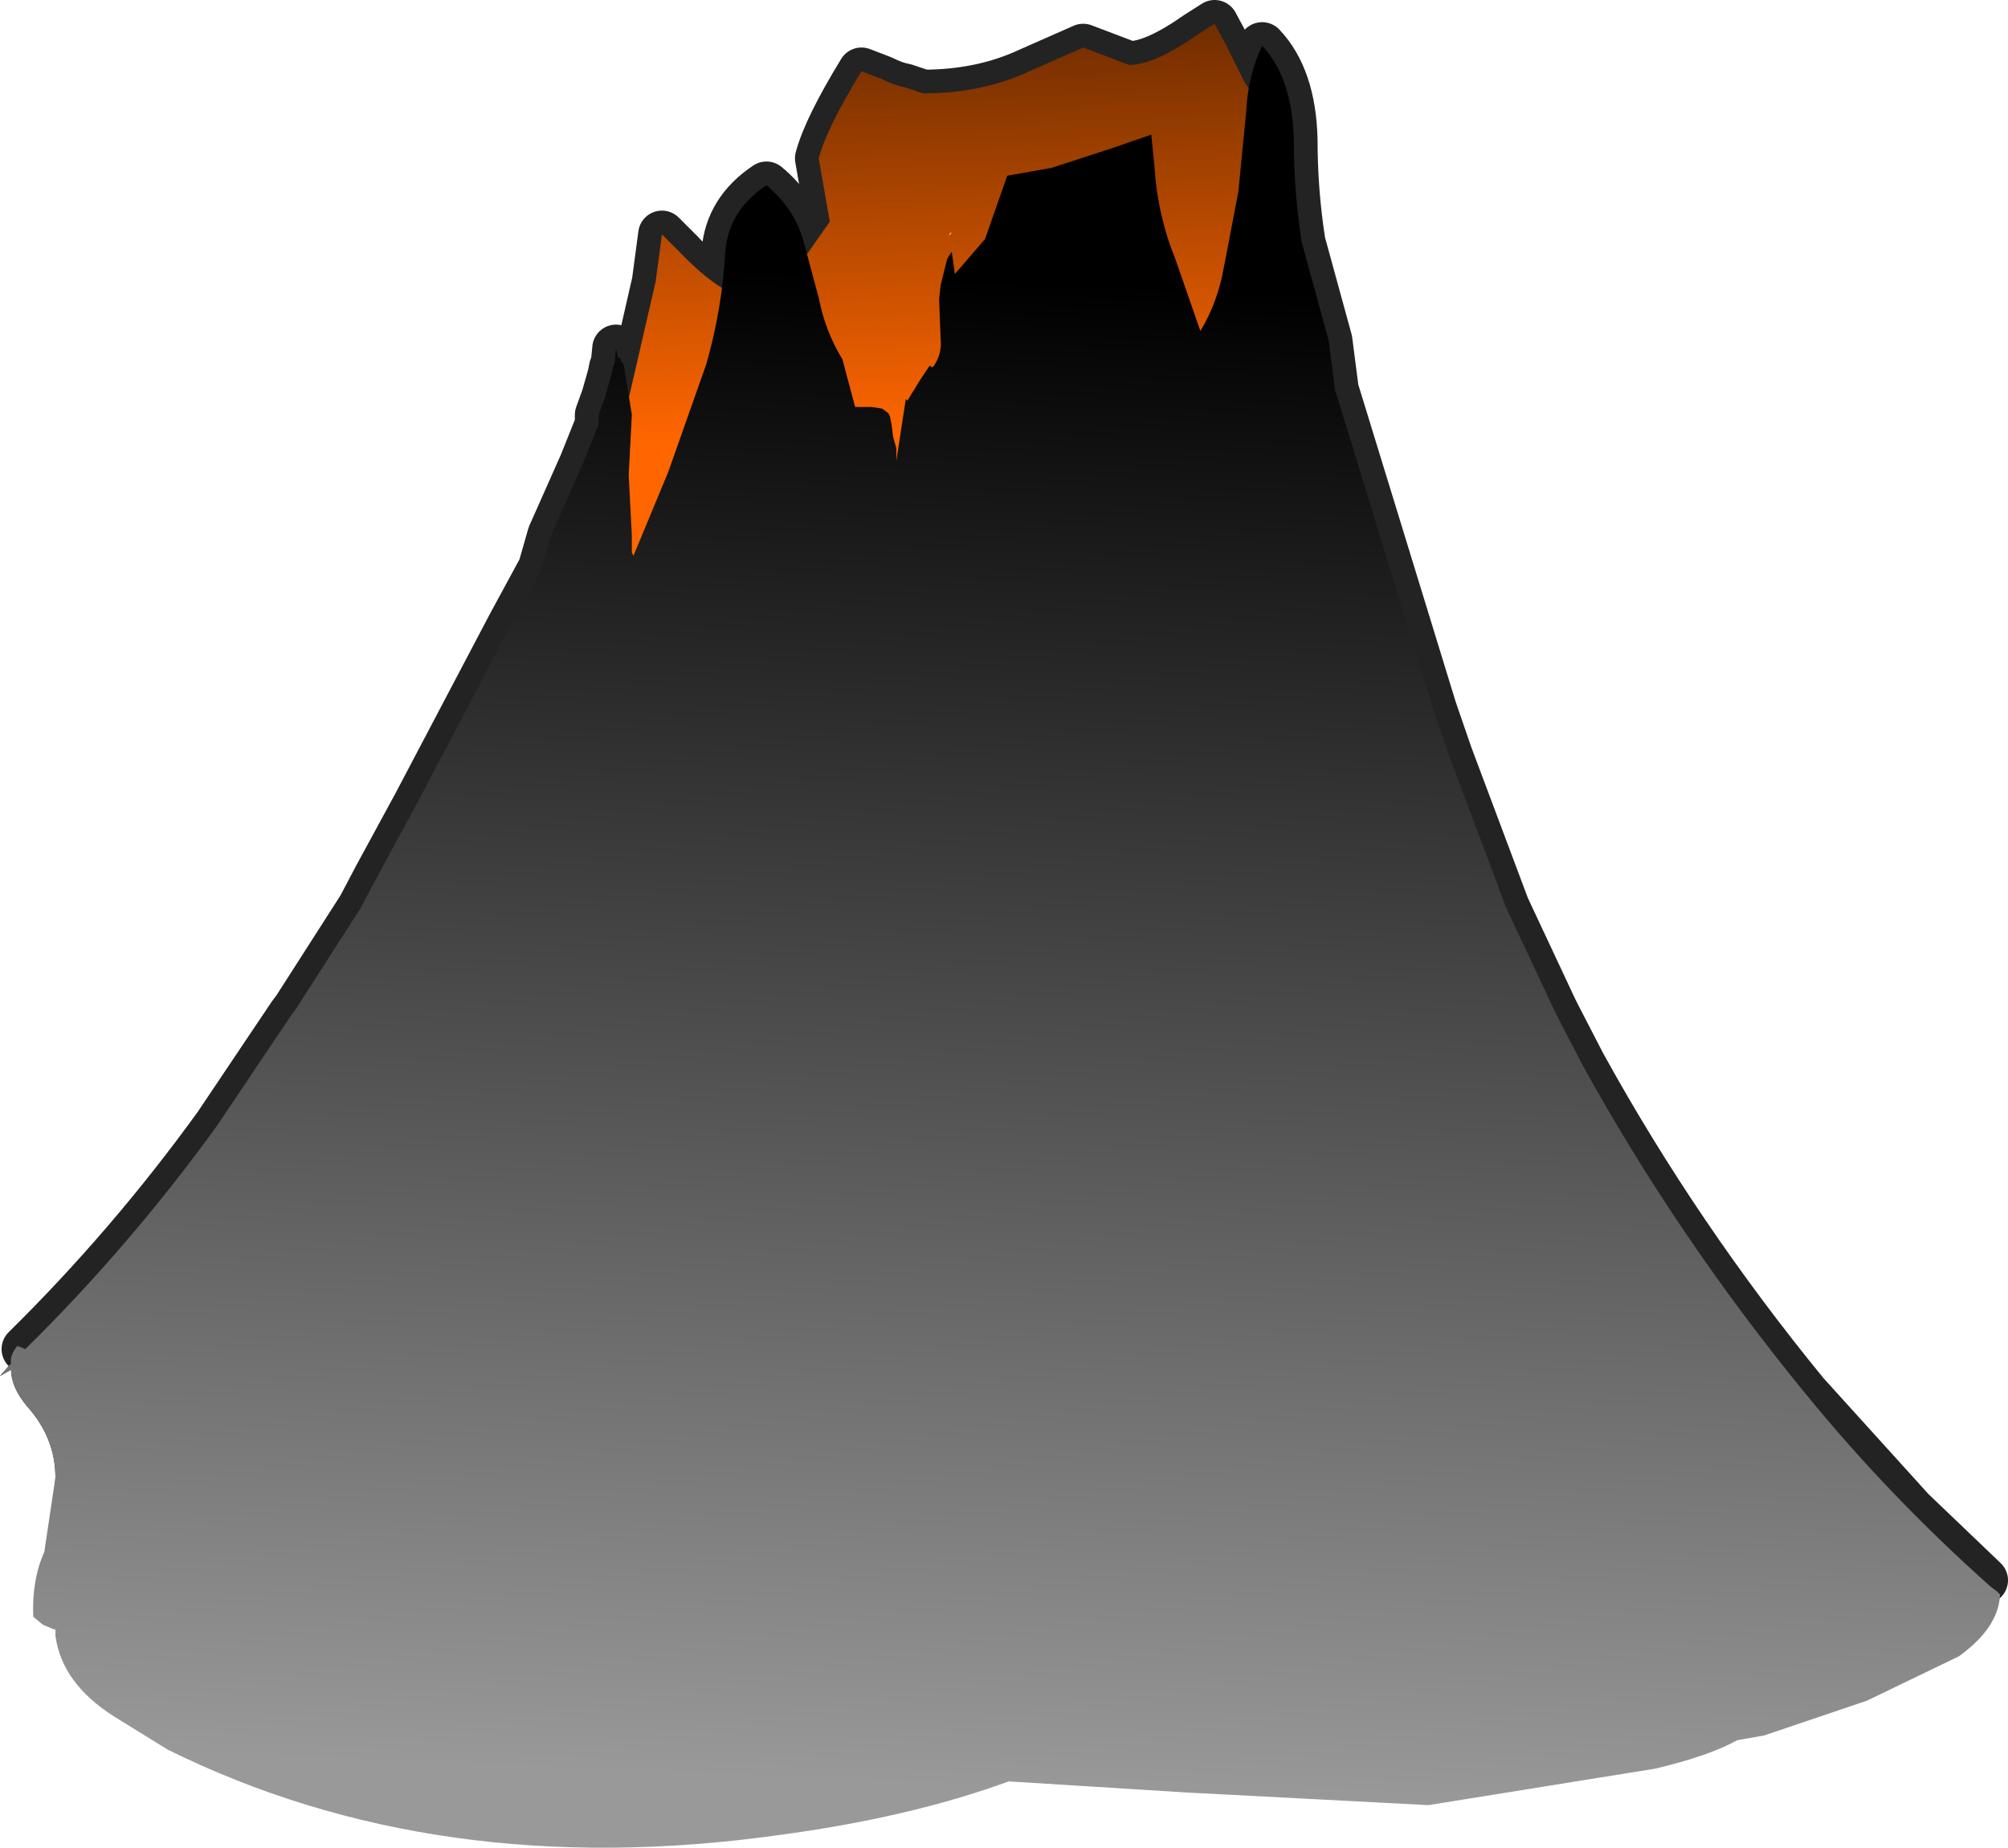 <?xml version="1.0" encoding="UTF-8" standalone="no"?>
<svg xmlns:xlink="http://www.w3.org/1999/xlink" height="58.35px" width="63.4px" xmlns="http://www.w3.org/2000/svg">
  <g transform="matrix(1.0, 0.0, 0.0, 1.0, -0.25, 15.9)">
    <path d="M1.05 26.7 Q4.35 23.45 7.1 19.65 L9.45 16.15 9.6 15.95 11.65 12.75 12.15 11.8 13.4 9.5 16.4 3.8 17.35 2.05 17.65 1.0 18.65 -1.25 19.05 -2.25 19.15 -2.5 19.15 -2.8 19.35 -3.35 19.55 -4.05 19.6 -4.3 19.65 -4.4 19.7 -4.9 19.75 -4.65 19.75 -4.6 19.85 -4.6 Q19.8 -4.55 19.9 -4.45 L19.95 -4.35 20.15 -3.5 20.95 -7.0 21.15 -8.5 21.75 -7.9 Q22.45 -7.15 23.05 -6.8 L23.15 -7.95 Q23.25 -9.25 24.45 -10.05 25.3 -9.35 25.6 -8.35 L25.75 -7.8 26.45 -8.9 26.1 -10.9 Q26.35 -11.85 27.45 -13.65 L28.1 -13.4 Q28.5 -13.2 28.8 -13.15 L29.4 -12.95 Q31.25 -12.95 32.75 -13.65 L34.45 -14.4 35.9 -13.85 Q36.7 -13.85 38.05 -14.8 L38.6 -15.15 38.95 -14.5 39.55 -13.3 39.7 -13.1 40.1 -14.45 Q41.05 -13.45 41.1 -11.5 41.1 -9.85 41.35 -8.25 L42.2 -5.15 42.4 -3.6 45.5 6.5 46.0 7.95 47.8 12.75 49.3 15.95 49.4 16.15 50.2 17.7 Q53.2 23.15 57.25 28.1 L60.6 31.8 1.95 31.8 2.0 30.75 Q2.0 29.5 1.1 28.5 0.6 27.9 0.6 27.35 L0.25 27.55 0.6 27.15 Q0.55 26.9 0.8 26.6 L1.05 26.7 M39.7 -13.1 L39.6 -12.4 39.35 -9.85 38.9 -7.5 Q38.7 -6.35 38.15 -5.45 L37.35 -7.75 Q36.8 -9.1 36.7 -10.65 L36.6 -11.65 35.3 -11.2 33.45 -10.6 32.05 -10.35 32.0 -10.2 31.35 -8.35 30.4 -7.25 30.3 -7.95 30.2 -7.8 30.15 -7.7 29.95 -6.9 29.9 -6.45 29.95 -5.2 Q30.0 -4.7 29.7 -4.3 L29.6 -4.35 29.3 -3.9 28.9 -3.25 28.85 -3.3 28.55 -1.35 28.55 -1.75 28.45 -2.1 28.4 -2.5 28.35 -2.75 28.3 -2.85 28.1 -3.0 27.75 -3.05 27.45 -3.05 27.25 -3.05 26.85 -4.55 Q26.3 -5.45 26.1 -6.5 L25.75 -7.8 26.1 -6.5 Q26.3 -5.45 26.85 -4.55 L27.25 -3.05 27.45 -3.05 27.75 -3.05 28.1 -3.0 28.3 -2.85 28.35 -2.75 28.4 -2.5 28.45 -2.1 28.55 -1.75 28.55 -1.35 28.85 -3.3 28.9 -3.25 29.3 -3.9 29.6 -4.35 29.7 -4.3 Q30.0 -4.7 29.95 -5.2 L29.9 -6.45 29.95 -6.9 30.15 -7.7 30.2 -7.8 30.3 -7.95 30.4 -7.25 31.35 -8.35 32.0 -10.2 32.05 -10.35 33.45 -10.6 35.3 -11.2 36.6 -11.65 36.7 -10.65 Q36.8 -9.1 37.35 -7.75 L38.15 -5.45 Q38.7 -6.35 38.9 -7.5 L39.35 -9.85 39.6 -12.4 39.7 -13.1 M23.05 -6.8 L22.55 -4.4 21.35 -1.0 20.25 1.65 20.2 1.55 20.2 1.0 20.1 -0.9 20.2 -2.8 20.15 -3.5 20.2 -2.8 20.1 -0.9 20.2 1.0 20.2 1.55 20.25 1.65 21.35 -1.0 22.55 -4.4 23.05 -6.8" fill="#232323" fill-rule="evenodd" stroke="none"/>
    <path d="M1.05 26.7 Q4.35 23.45 7.1 19.65 L9.45 16.15 9.6 15.95 11.65 12.75 12.15 11.8 13.4 9.5 16.4 3.8 17.35 2.05 17.65 1.0 18.65 -1.25 19.05 -2.25 19.15 -2.5 19.15 -2.8 19.35 -3.35 19.55 -4.05 19.6 -4.3 19.65 -4.4 19.7 -4.9 19.75 -4.65 19.75 -4.6 19.85 -4.6 Q19.8 -4.55 19.9 -4.45 L19.95 -4.35 20.15 -3.5 20.95 -7.0 21.15 -8.5 21.75 -7.9 Q22.45 -7.15 23.05 -6.8 L23.15 -7.95 Q23.25 -9.25 24.45 -10.05 25.3 -9.35 25.6 -8.35 L25.75 -7.8 26.45 -8.9 26.1 -10.9 Q26.35 -11.85 27.45 -13.65 L28.1 -13.4 Q28.5 -13.2 28.8 -13.15 L29.4 -12.95 Q31.25 -12.95 32.75 -13.65 L34.45 -14.4 35.9 -13.85 Q36.7 -13.85 38.05 -14.8 L38.6 -15.15 38.95 -14.5 39.55 -13.3 39.7 -13.1 40.1 -14.45 Q41.05 -13.45 41.1 -11.5 41.1 -9.85 41.35 -8.25 L42.2 -5.15 42.4 -3.6 45.5 6.5 46.0 7.95 47.8 12.75 49.3 15.95 49.4 16.15 50.2 17.7 Q53.2 23.15 57.25 28.1 L60.6 31.8 62.9 34.0 M20.15 -3.5 L20.2 -2.8 20.1 -0.9 20.2 1.0 20.2 1.55 20.25 1.65 21.35 -1.0 22.55 -4.4 23.05 -6.8 M25.75 -7.8 L26.1 -6.5 Q26.3 -5.45 26.85 -4.55 L27.25 -3.05 27.45 -3.05 27.75 -3.05 28.1 -3.0 28.3 -2.85 28.35 -2.75 28.4 -2.5 28.45 -2.1 28.55 -1.75 28.55 -1.35 28.85 -3.3 28.9 -3.25 29.3 -3.9 29.6 -4.35 29.7 -4.3 Q30.0 -4.7 29.95 -5.2 L29.9 -6.45 29.95 -6.9 30.15 -7.7 30.2 -7.8 30.3 -7.95 30.4 -7.25 31.35 -8.35 32.0 -10.2 32.05 -10.35 33.45 -10.6 35.3 -11.2 36.6 -11.65 36.7 -10.65 Q36.8 -9.1 37.35 -7.75 L38.15 -5.45 Q38.7 -6.35 38.9 -7.5 L39.35 -9.85 39.6 -12.4 39.7 -13.1" fill="none" stroke="#232323" stroke-linecap="round" stroke-linejoin="round" stroke-width="1.5"/>
    <path d="M20.05 -3.1 L20.95 -7.0 21.15 -8.5 21.75 -7.9 Q23.1 -6.5 24.05 -6.45 L24.1 -6.35 24.1 -6.25 24.2 -6.45 25.5 -7.55 26.45 -8.9 26.1 -10.9 Q26.35 -11.85 27.45 -13.65 L28.1 -13.4 Q28.5 -13.2 28.8 -13.15 L29.4 -12.95 Q31.25 -12.95 32.75 -13.65 L34.45 -14.4 35.9 -13.85 Q36.7 -13.85 38.05 -14.8 L38.6 -15.15 38.95 -14.5 39.55 -13.3 40.3 -12.15 40.5 -11.2 Q40.8 -9.85 40.4 -8.3 L39.55 -5.05 38.8 -1.55 38.25 0.75 Q32.2 1.85 28.65 5.6 26.2 8.15 22.1 9.25 21.0 9.5 20.15 8.9 17.6 7.0 18.65 4.4 L19.0 2.1 18.9 2.5 Q18.3 1.85 18.7 0.8 L18.65 0.65 Q18.6 0.35 18.85 0.25 L18.9 0.3 18.95 0.05 19.05 -0.15 20.05 -3.1" fill="url(#gradient0)" fill-rule="evenodd" stroke="none"/>
    <path d="M30.2 -8.45 L30.25 -8.55 30.3 -8.55 30.2 -8.45" fill="#cccccc" fill-rule="evenodd" stroke="none"/>
    <path d="M19.75 -4.65 L19.75 -4.6 19.85 -4.6 Q19.8 -4.55 19.9 -4.45 L19.95 -4.35 20.2 -2.8 20.1 -0.9 20.2 1.0 20.2 1.55 20.25 1.65 21.35 -1.0 22.55 -4.4 Q23.05 -6.15 23.15 -7.95 23.25 -9.25 24.45 -10.05 25.3 -9.35 25.6 -8.35 L26.1 -6.5 Q26.3 -5.45 26.85 -4.55 L27.25 -3.05 27.45 -3.05 27.75 -3.05 28.1 -3.0 28.3 -2.85 28.35 -2.75 28.4 -2.5 28.45 -2.1 28.55 -1.75 28.55 -1.35 28.85 -3.3 28.9 -3.25 29.3 -3.9 29.6 -4.35 29.7 -4.3 Q30.0 -4.7 29.95 -5.2 L29.9 -6.45 29.95 -6.9 30.15 -7.7 30.2 -7.8 30.3 -7.95 30.4 -7.25 31.35 -8.35 32.0 -10.2 32.05 -10.35 33.45 -10.6 35.3 -11.2 36.6 -11.65 36.7 -10.65 Q36.8 -9.1 37.35 -7.75 L38.15 -5.45 Q38.7 -6.35 38.9 -7.5 L39.35 -9.85 39.6 -12.4 Q39.65 -13.5 40.1 -14.45 41.05 -13.45 41.1 -11.5 41.1 -9.85 41.35 -8.25 L42.2 -5.15 42.4 -3.6 45.5 6.5 46.0 7.95 47.8 12.75 49.3 15.95 49.4 16.15 50.2 17.7 Q53.2 23.15 57.25 28.1 59.9 31.35 63.1 34.2 L63.3 34.35 63.4 34.45 Q63.35 35.5 62.1 36.4 L59.2 37.8 55.95 38.9 55.1 39.05 Q54.2 39.55 52.5 39.95 L45.35 41.1 37.7 40.7 32.1 40.35 Q28.95 41.5 24.8 42.05 14.05 43.55 5.55 39.35 L3.85 38.3 Q2.2 37.25 2.0 35.75 L2.0 35.55 1.95 35.55 1.6 35.4 1.3 35.15 Q1.25 34.0 1.65 33.1 L2.0 30.75 Q2.0 29.5 1.1 28.5 0.6 27.9 0.6 27.35 L0.25 27.55 0.6 27.15 Q0.55 26.9 0.8 26.6 L1.05 26.7 Q4.35 23.45 7.1 19.65 L9.45 16.15 9.6 15.95 11.65 12.75 12.15 11.8 13.4 9.5 16.4 3.8 17.35 2.05 17.65 1.0 18.65 -1.25 19.05 -2.25 19.15 -2.5 19.15 -2.8 19.35 -3.35 19.55 -4.05 19.6 -4.3 19.65 -4.4 19.7 -4.9 19.75 -4.65" fill="url(#gradient1)" fill-rule="evenodd" stroke="none"/>
  </g>
  <defs>
    <linearGradient gradientTransform="matrix(5.0E-4, 0.014, -0.023, 6.0E-4, 30.6, -13.65)" gradientUnits="userSpaceOnUse" id="gradient0" spreadMethod="pad" x1="-819.2" x2="819.2">
      <stop offset="0.0" stop-color="#000000"/>
      <stop offset="1.0" stop-color="#ff6600"/>
    </linearGradient>
    <linearGradient gradientTransform="matrix(-0.002, 0.029, -0.049, -0.002, 31.55, 16.75)" gradientUnits="userSpaceOnUse" id="gradient1" spreadMethod="pad" x1="-819.2" x2="819.2">
      <stop offset="0.0" stop-color="#000000"/>
      <stop offset="1.0" stop-color="#999999"/>
    </linearGradient>
  </defs>
</svg>

